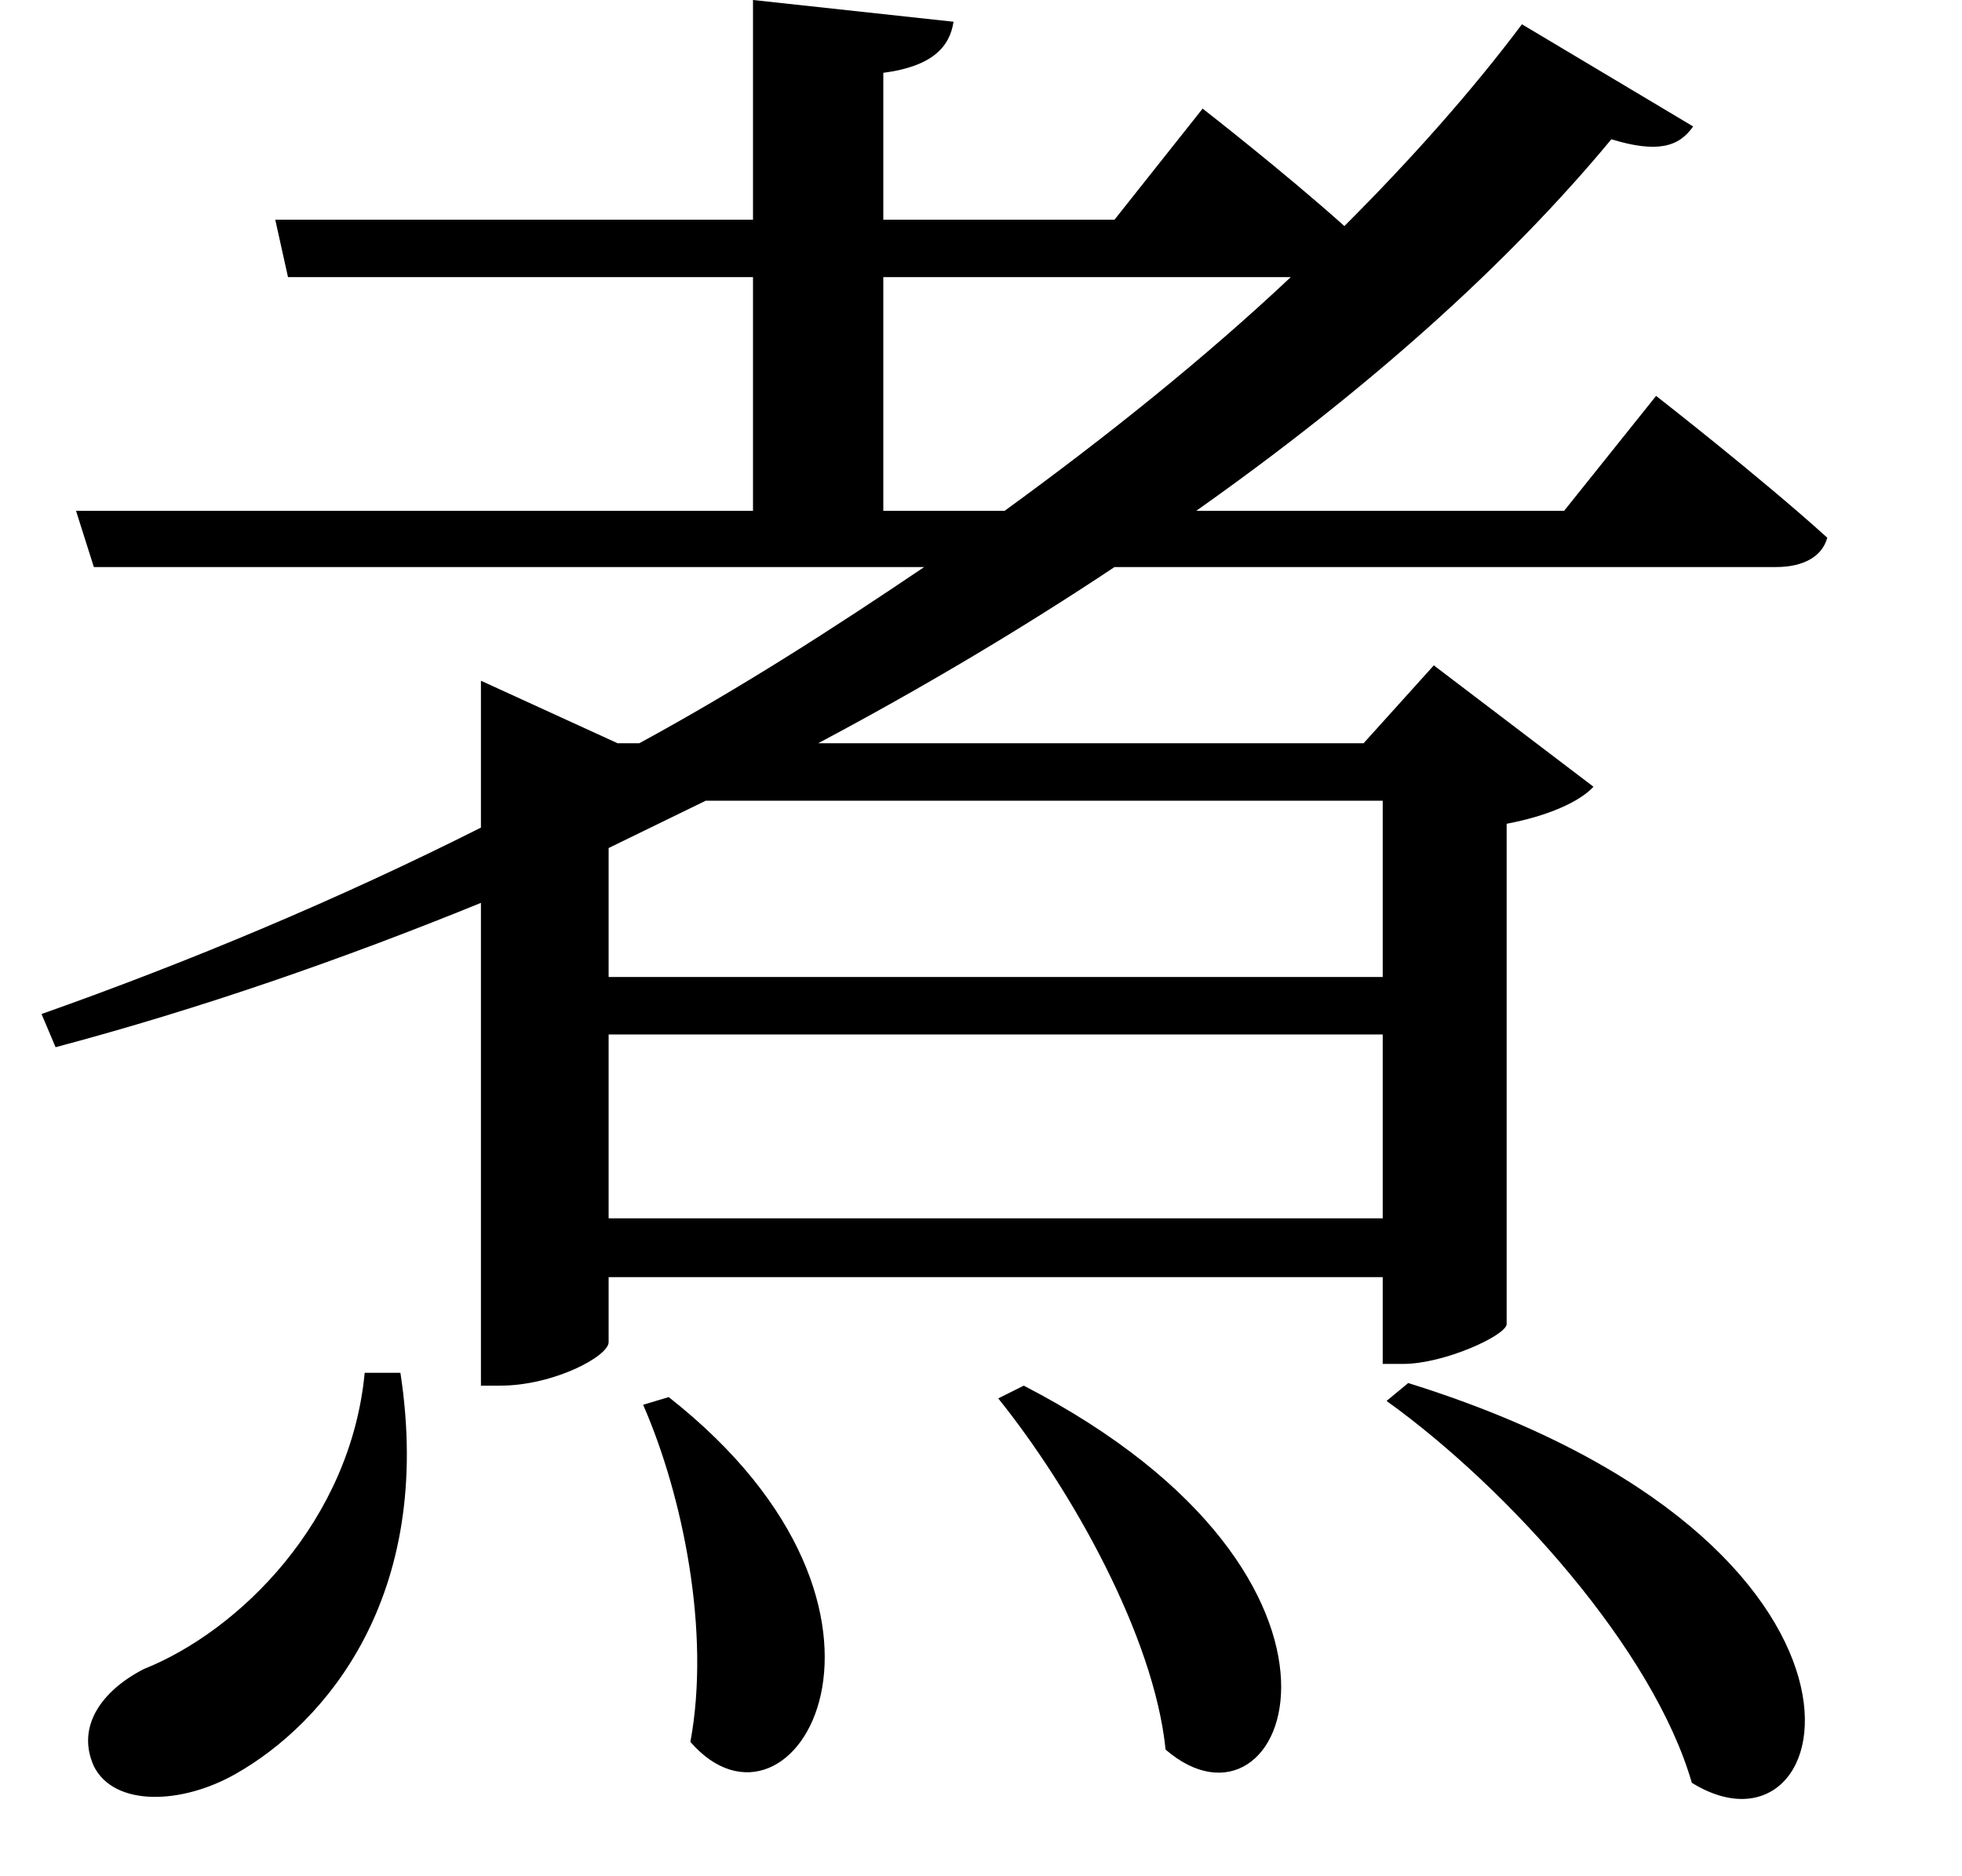 <svg height="22.953" viewBox="0 0 24 22.953" width="24" xmlns="http://www.w3.org/2000/svg">
<path d="M4.797,3.391 C4.625,1.578 3.266,0.234 2.094,-0.234 C1.578,-0.5 1.266,-0.938 1.484,-1.422 C1.734,-1.922 2.562,-1.891 3.219,-1.516 C4.297,-0.906 5.656,0.641 5.234,3.391 Z M8.516,3.094 L8.203,3 C8.688,1.891 9.031,0.219 8.781,-1.125 C10.031,-2.562 11.875,0.453 8.516,3.094 Z M12.859,3.234 L12.547,3.078 C13.438,1.969 14.453,0.172 14.594,-1.219 C16.078,-2.5 17.453,0.859 12.859,3.234 Z M17.562,3.266 L17.297,3.047 C18.797,1.969 20.562,0 21.031,-1.625 C22.875,-2.766 23.828,1.312 17.562,3.266 Z M7.781,7.531 L17.25,7.531 L17.25,5.281 L7.781,5.281 Z M7.781,8.234 L7.781,9.812 L8.969,10.391 L17.25,10.391 L17.25,8.234 Z M18.953,19.891 C18.344,19.078 17.594,18.234 16.781,17.422 C16.031,18.094 15.047,18.859 15.047,18.859 L13.969,17.5 L11.141,17.5 L11.141,19.297 C11.734,19.375 11.953,19.609 12,19.922 L9.547,20.188 L9.547,17.5 L3.703,17.5 L3.859,16.797 L9.547,16.797 L9.547,13.938 L1.266,13.938 L1.484,13.25 L11.641,13.25 C10.531,12.5 9.391,11.766 8.156,11.094 L7.891,11.094 L6.219,11.859 L6.219,10.062 C4.484,9.188 2.656,8.422 0.844,7.781 L1.016,7.375 C2.781,7.844 4.531,8.453 6.219,9.141 L6.219,3.234 L6.453,3.234 C7.109,3.234 7.781,3.594 7.781,3.766 L7.781,4.562 L17.25,4.562 L17.25,3.5 L17.5,3.5 C18,3.5 18.75,3.844 18.766,3.984 L18.766,10.109 C19.266,10.203 19.656,10.375 19.828,10.562 L17.875,12.047 L17.016,11.094 L10.344,11.094 C11.609,11.766 12.844,12.5 13.969,13.25 L22.062,13.25 C22.391,13.25 22.625,13.375 22.688,13.609 C21.859,14.359 20.594,15.344 20.594,15.344 L19.469,13.938 L14.969,13.938 C17.047,15.406 18.766,16.938 20.047,18.484 C20.609,18.312 20.875,18.391 21.047,18.641 Z M11.141,16.797 L16.125,16.797 C15.078,15.812 13.891,14.859 12.625,13.938 L11.141,13.938 Z" transform="translate(-0.336, 20.188) scale(1, -1)"/>
</svg>